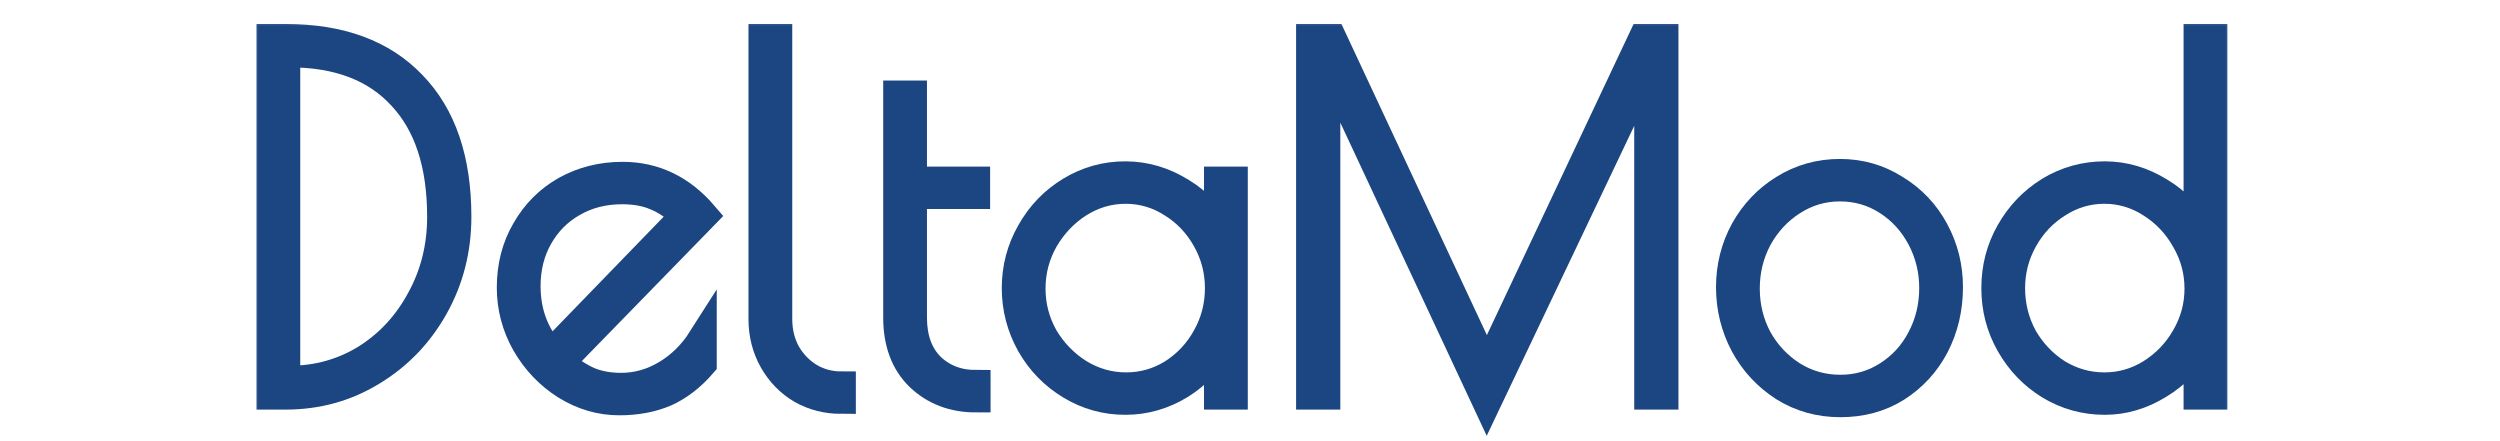 <svg width="102" height="18" viewBox="0 0 103 18" fill="none" xmlns="http://www.w3.org/2000/svg">
    <mask id="path-1-outside-1_1335_1962" maskUnits="userSpaceOnUse" x="10.167" y="0.5" width="82" height="18"
          fill="black">
        <rect fill="white" x="10.167" y="0.5" width="82" height="18"/>
        <path d="M11.167 1.5H11.77C14.02 1.5 15.754 2.14 16.973 3.419C18.205 4.685 18.821 6.493 18.821 8.843C18.821 10.188 18.506 11.422 17.878 12.544C17.25 13.667 16.395 14.555 15.314 15.208C14.246 15.86 13.065 16.187 11.77 16.187H11.167V1.5ZM11.921 15.58C13.077 15.58 14.133 15.286 15.088 14.698C16.043 14.098 16.797 13.282 17.35 12.251C17.916 11.219 18.198 10.084 18.198 8.843C18.198 6.676 17.652 5.012 16.558 3.85C15.477 2.675 13.932 2.087 11.921 2.087H11.77V15.58H11.921Z"/>
        <path d="M25.593 15.873C26.246 15.873 26.869 15.697 27.459 15.345C28.05 14.992 28.54 14.509 28.93 13.896V14.894C28.465 15.43 27.956 15.821 27.403 16.069C26.85 16.304 26.221 16.422 25.517 16.422C24.738 16.422 24.003 16.206 23.312 15.775C22.633 15.345 22.086 14.77 21.672 14.052C21.269 13.334 21.068 12.57 21.068 11.761C21.068 10.886 21.269 10.103 21.672 9.411C22.074 8.706 22.62 8.158 23.312 7.766C24.015 7.375 24.795 7.179 25.649 7.179C26.956 7.179 28.069 7.714 28.986 8.785L23.067 14.855C23.481 15.208 23.884 15.469 24.273 15.638C24.663 15.795 25.103 15.873 25.593 15.873ZM21.672 11.702C21.672 12.786 22.017 13.713 22.708 14.483L28.232 8.785C27.817 8.406 27.415 8.138 27.026 7.982C26.636 7.812 26.171 7.727 25.631 7.727C24.864 7.727 24.179 7.903 23.576 8.256C22.985 8.595 22.52 9.065 22.181 9.666C21.841 10.266 21.672 10.945 21.672 11.702Z"/>
        <path d="M34.661 16.363C34.07 16.363 33.53 16.226 33.04 15.952C32.55 15.665 32.16 15.266 31.871 14.757C31.582 14.248 31.437 13.68 31.437 13.053V1.5H32.041V13.053C32.041 13.576 32.154 14.046 32.38 14.463C32.619 14.881 32.939 15.214 33.342 15.462C33.744 15.697 34.184 15.815 34.661 15.815V16.363Z"/>
        <path d="M40.211 16.304C39.281 16.304 38.508 16.01 37.893 15.423C37.289 14.835 36.988 14.026 36.988 12.995V3.83H37.591V7.375H40.193V7.923H37.591V12.995C37.591 13.856 37.836 14.535 38.326 15.031C38.829 15.514 39.457 15.756 40.211 15.756V16.304Z"/>
        <path d="M46.359 16.402C45.555 16.402 44.807 16.193 44.116 15.775C43.425 15.358 42.878 14.796 42.476 14.091C42.074 13.373 41.873 12.603 41.873 11.781C41.873 10.958 42.074 10.194 42.476 9.49C42.878 8.772 43.425 8.204 44.116 7.786C44.807 7.368 45.555 7.159 46.359 7.159C47.176 7.159 47.949 7.388 48.678 7.845C49.407 8.289 49.916 8.869 50.205 9.587V7.375H50.809V16.187H50.205V13.993C49.866 14.725 49.338 15.312 48.622 15.756C47.918 16.187 47.164 16.402 46.359 16.402ZM46.397 15.854C47.088 15.854 47.729 15.671 48.32 15.306C48.911 14.927 49.376 14.431 49.715 13.817C50.067 13.191 50.243 12.512 50.243 11.781C50.243 11.063 50.067 10.39 49.715 9.764C49.363 9.137 48.892 8.641 48.301 8.275C47.711 7.897 47.069 7.708 46.378 7.708C45.687 7.708 45.04 7.897 44.437 8.275C43.846 8.654 43.368 9.157 43.004 9.783C42.652 10.41 42.476 11.082 42.476 11.8C42.476 12.518 42.652 13.191 43.004 13.817C43.368 14.431 43.852 14.927 44.455 15.306C45.059 15.671 45.706 15.854 46.397 15.854Z"/>
        <path d="M68.552 1.5V16.187H67.93V2.44L61.257 16.461L54.621 2.264V16.187H53.999V1.5H54.885L61.257 15.129L67.685 1.5H68.552Z"/>
        <path d="M75.825 16.5C74.97 16.5 74.197 16.285 73.506 15.854C72.815 15.41 72.274 14.829 71.885 14.111C71.495 13.38 71.3 12.59 71.3 11.742C71.3 10.906 71.495 10.129 71.885 9.411C72.287 8.693 72.827 8.125 73.506 7.708C74.197 7.277 74.964 7.061 75.806 7.061C76.635 7.061 77.389 7.277 78.068 7.708C78.759 8.125 79.3 8.693 79.689 9.411C80.079 10.129 80.274 10.906 80.274 11.742C80.274 12.616 80.085 13.419 79.708 14.15C79.331 14.868 78.803 15.443 78.125 15.873C77.459 16.291 76.692 16.5 75.825 16.5ZM75.825 15.952C76.541 15.952 77.195 15.762 77.785 15.384C78.376 15.005 78.835 14.503 79.162 13.876C79.501 13.236 79.671 12.538 79.671 11.781C79.671 11.037 79.501 10.345 79.162 9.705C78.822 9.065 78.357 8.556 77.766 8.178C77.176 7.799 76.522 7.61 75.806 7.61C75.09 7.61 74.43 7.805 73.826 8.197C73.236 8.576 72.764 9.085 72.412 9.725C72.073 10.364 71.903 11.056 71.903 11.8C71.903 12.544 72.073 13.236 72.412 13.876C72.764 14.503 73.236 15.005 73.826 15.384C74.43 15.762 75.096 15.952 75.825 15.952Z"/>
        <path d="M86.718 16.402C85.901 16.402 85.147 16.193 84.455 15.775C83.777 15.358 83.236 14.796 82.834 14.091C82.432 13.386 82.231 12.616 82.231 11.781C82.231 10.945 82.432 10.175 82.834 9.47C83.236 8.765 83.777 8.204 84.455 7.786C85.147 7.368 85.901 7.159 86.718 7.159C87.509 7.159 88.263 7.381 88.98 7.825C89.696 8.256 90.224 8.824 90.563 9.529V1.5H91.167V16.187H90.563V14.052C90.186 14.757 89.64 15.325 88.923 15.756C88.219 16.187 87.484 16.402 86.718 16.402ZM86.699 15.854C87.39 15.854 88.031 15.671 88.622 15.306C89.225 14.927 89.703 14.431 90.054 13.817C90.419 13.191 90.601 12.518 90.601 11.8C90.601 11.082 90.419 10.41 90.054 9.783C89.703 9.157 89.225 8.654 88.622 8.275C88.031 7.897 87.39 7.708 86.699 7.708C86.007 7.708 85.367 7.897 84.776 8.275C84.185 8.641 83.714 9.137 83.362 9.764C83.01 10.39 82.834 11.063 82.834 11.781C82.834 12.512 83.004 13.191 83.343 13.817C83.695 14.431 84.166 14.927 84.757 15.306C85.36 15.671 86.007 15.854 86.699 15.854Z"/>
    </mask>
    <path d="M11.167 1.5H11.77C14.02 1.5 15.754 2.14 16.973 3.419C18.205 4.685 18.821 6.493 18.821 8.843C18.821 10.188 18.506 11.422 17.878 12.544C17.25 13.667 16.395 14.555 15.314 15.208C14.246 15.86 13.065 16.187 11.77 16.187H11.167V1.5ZM11.921 15.58C13.077 15.58 14.133 15.286 15.088 14.698C16.043 14.098 16.797 13.282 17.35 12.251C17.916 11.219 18.198 10.084 18.198 8.843C18.198 6.676 17.652 5.012 16.558 3.85C15.477 2.675 13.932 2.087 11.921 2.087H11.77V15.58H11.921Z"
          fill="#1C4682"/>
    <path d="M25.593 15.873C26.246 15.873 26.869 15.697 27.459 15.345C28.05 14.992 28.54 14.509 28.93 13.896V14.894C28.465 15.43 27.956 15.821 27.403 16.069C26.85 16.304 26.221 16.422 25.517 16.422C24.738 16.422 24.003 16.206 23.312 15.775C22.633 15.345 22.086 14.77 21.672 14.052C21.269 13.334 21.068 12.57 21.068 11.761C21.068 10.886 21.269 10.103 21.672 9.411C22.074 8.706 22.62 8.158 23.312 7.766C24.015 7.375 24.795 7.179 25.649 7.179C26.956 7.179 28.069 7.714 28.986 8.785L23.067 14.855C23.481 15.208 23.884 15.469 24.273 15.638C24.663 15.795 25.103 15.873 25.593 15.873ZM21.672 11.702C21.672 12.786 22.017 13.713 22.708 14.483L28.232 8.785C27.817 8.406 27.415 8.138 27.026 7.982C26.636 7.812 26.171 7.727 25.631 7.727C24.864 7.727 24.179 7.903 23.576 8.256C22.985 8.595 22.52 9.065 22.181 9.666C21.841 10.266 21.672 10.945 21.672 11.702Z"
          fill="#1C4682"/>
    <path d="M34.661 16.363C34.07 16.363 33.53 16.226 33.04 15.952C32.55 15.665 32.16 15.266 31.871 14.757C31.582 14.248 31.437 13.68 31.437 13.053V1.5H32.041V13.053C32.041 13.576 32.154 14.046 32.38 14.463C32.619 14.881 32.939 15.214 33.342 15.462C33.744 15.697 34.184 15.815 34.661 15.815V16.363Z"
          fill="#1C4682"/>
    <path d="M40.211 16.304C39.281 16.304 38.508 16.01 37.893 15.423C37.289 14.835 36.988 14.026 36.988 12.995V3.83H37.591V7.375H40.193V7.923H37.591V12.995C37.591 13.856 37.836 14.535 38.326 15.031C38.829 15.514 39.457 15.756 40.211 15.756V16.304Z"
          fill="#1C4682"/>
    <path d="M46.359 16.402C45.555 16.402 44.807 16.193 44.116 15.775C43.425 15.358 42.878 14.796 42.476 14.091C42.074 13.373 41.873 12.603 41.873 11.781C41.873 10.958 42.074 10.194 42.476 9.49C42.878 8.772 43.425 8.204 44.116 7.786C44.807 7.368 45.555 7.159 46.359 7.159C47.176 7.159 47.949 7.388 48.678 7.845C49.407 8.289 49.916 8.869 50.205 9.587V7.375H50.809V16.187H50.205V13.993C49.866 14.725 49.338 15.312 48.622 15.756C47.918 16.187 47.164 16.402 46.359 16.402ZM46.397 15.854C47.088 15.854 47.729 15.671 48.32 15.306C48.911 14.927 49.376 14.431 49.715 13.817C50.067 13.191 50.243 12.512 50.243 11.781C50.243 11.063 50.067 10.39 49.715 9.764C49.363 9.137 48.892 8.641 48.301 8.275C47.711 7.897 47.069 7.708 46.378 7.708C45.687 7.708 45.04 7.897 44.437 8.275C43.846 8.654 43.368 9.157 43.004 9.783C42.652 10.41 42.476 11.082 42.476 11.8C42.476 12.518 42.652 13.191 43.004 13.817C43.368 14.431 43.852 14.927 44.455 15.306C45.059 15.671 45.706 15.854 46.397 15.854Z"
          fill="#1C4682"/>
    <path d="M68.552 1.5V16.187H67.93V2.44L61.257 16.461L54.621 2.264V16.187H53.999V1.5H54.885L61.257 15.129L67.685 1.5H68.552Z"
          fill="#1C4682"/>
    <path d="M75.825 16.5C74.97 16.5 74.197 16.285 73.506 15.854C72.815 15.41 72.274 14.829 71.885 14.111C71.495 13.38 71.3 12.59 71.3 11.742C71.3 10.906 71.495 10.129 71.885 9.411C72.287 8.693 72.827 8.125 73.506 7.708C74.197 7.277 74.964 7.061 75.806 7.061C76.635 7.061 77.389 7.277 78.068 7.708C78.759 8.125 79.3 8.693 79.689 9.411C80.079 10.129 80.274 10.906 80.274 11.742C80.274 12.616 80.085 13.419 79.708 14.15C79.331 14.868 78.803 15.443 78.125 15.873C77.459 16.291 76.692 16.5 75.825 16.5ZM75.825 15.952C76.541 15.952 77.195 15.762 77.785 15.384C78.376 15.005 78.835 14.503 79.162 13.876C79.501 13.236 79.671 12.538 79.671 11.781C79.671 11.037 79.501 10.345 79.162 9.705C78.822 9.065 78.357 8.556 77.766 8.178C77.176 7.799 76.522 7.61 75.806 7.61C75.09 7.61 74.43 7.805 73.826 8.197C73.236 8.576 72.764 9.085 72.412 9.725C72.073 10.364 71.903 11.056 71.903 11.8C71.903 12.544 72.073 13.236 72.412 13.876C72.764 14.503 73.236 15.005 73.826 15.384C74.43 15.762 75.096 15.952 75.825 15.952Z"
          fill="#1C4682"/>
    <path d="M86.718 16.402C85.901 16.402 85.147 16.193 84.455 15.775C83.777 15.358 83.236 14.796 82.834 14.091C82.432 13.386 82.231 12.616 82.231 11.781C82.231 10.945 82.432 10.175 82.834 9.47C83.236 8.765 83.777 8.204 84.455 7.786C85.147 7.368 85.901 7.159 86.718 7.159C87.509 7.159 88.263 7.381 88.98 7.825C89.696 8.256 90.224 8.824 90.563 9.529V1.5H91.167V16.187H90.563V14.052C90.186 14.757 89.64 15.325 88.923 15.756C88.219 16.187 87.484 16.402 86.718 16.402ZM86.699 15.854C87.39 15.854 88.031 15.671 88.622 15.306C89.225 14.927 89.703 14.431 90.054 13.817C90.419 13.191 90.601 12.518 90.601 11.8C90.601 11.082 90.419 10.41 90.054 9.783C89.703 9.157 89.225 8.654 88.622 8.275C88.031 7.897 87.39 7.708 86.699 7.708C86.007 7.708 85.367 7.897 84.776 8.275C84.185 8.641 83.714 9.137 83.362 9.764C83.01 10.39 82.834 11.063 82.834 11.781C82.834 12.512 83.004 13.191 83.343 13.817C83.695 14.431 84.166 14.927 84.757 15.306C85.36 15.671 86.007 15.854 86.699 15.854Z"
          fill="#1C4682"/>
    <path d="M11.167 1.5H11.77C14.02 1.5 15.754 2.14 16.973 3.419C18.205 4.685 18.821 6.493 18.821 8.843C18.821 10.188 18.506 11.422 17.878 12.544C17.25 13.667 16.395 14.555 15.314 15.208C14.246 15.86 13.065 16.187 11.77 16.187H11.167V1.5ZM11.921 15.58C13.077 15.58 14.133 15.286 15.088 14.698C16.043 14.098 16.797 13.282 17.35 12.251C17.916 11.219 18.198 10.084 18.198 8.843C18.198 6.676 17.652 5.012 16.558 3.85C15.477 2.675 13.932 2.087 11.921 2.087H11.77V15.58H11.921Z"
          stroke="#1C4682" stroke-width="1.2" mask="url(#path-1-outside-1_1335_1962)"/>
    <path d="M25.593 15.873C26.246 15.873 26.869 15.697 27.459 15.345C28.05 14.992 28.54 14.509 28.93 13.896V14.894C28.465 15.43 27.956 15.821 27.403 16.069C26.85 16.304 26.221 16.422 25.517 16.422C24.738 16.422 24.003 16.206 23.312 15.775C22.633 15.345 22.086 14.77 21.672 14.052C21.269 13.334 21.068 12.57 21.068 11.761C21.068 10.886 21.269 10.103 21.672 9.411C22.074 8.706 22.62 8.158 23.312 7.766C24.015 7.375 24.795 7.179 25.649 7.179C26.956 7.179 28.069 7.714 28.986 8.785L23.067 14.855C23.481 15.208 23.884 15.469 24.273 15.638C24.663 15.795 25.103 15.873 25.593 15.873ZM21.672 11.702C21.672 12.786 22.017 13.713 22.708 14.483L28.232 8.785C27.817 8.406 27.415 8.138 27.026 7.982C26.636 7.812 26.171 7.727 25.631 7.727C24.864 7.727 24.179 7.903 23.576 8.256C22.985 8.595 22.52 9.065 22.181 9.666C21.841 10.266 21.672 10.945 21.672 11.702Z"
          stroke="#1C4682" stroke-width="1.2" mask="url(#path-1-outside-1_1335_1962)"/>
    <path d="M34.661 16.363C34.07 16.363 33.53 16.226 33.04 15.952C32.55 15.665 32.16 15.266 31.871 14.757C31.582 14.248 31.437 13.68 31.437 13.053V1.5H32.041V13.053C32.041 13.576 32.154 14.046 32.38 14.463C32.619 14.881 32.939 15.214 33.342 15.462C33.744 15.697 34.184 15.815 34.661 15.815V16.363Z"
          stroke="#1C4682" stroke-width="1.2" mask="url(#path-1-outside-1_1335_1962)"/>
    <path d="M40.211 16.304C39.281 16.304 38.508 16.01 37.893 15.423C37.289 14.835 36.988 14.026 36.988 12.995V3.83H37.591V7.375H40.193V7.923H37.591V12.995C37.591 13.856 37.836 14.535 38.326 15.031C38.829 15.514 39.457 15.756 40.211 15.756V16.304Z"
          stroke="#1C4682" stroke-width="1.2" mask="url(#path-1-outside-1_1335_1962)"/>
    <path d="M46.359 16.402C45.555 16.402 44.807 16.193 44.116 15.775C43.425 15.358 42.878 14.796 42.476 14.091C42.074 13.373 41.873 12.603 41.873 11.781C41.873 10.958 42.074 10.194 42.476 9.49C42.878 8.772 43.425 8.204 44.116 7.786C44.807 7.368 45.555 7.159 46.359 7.159C47.176 7.159 47.949 7.388 48.678 7.845C49.407 8.289 49.916 8.869 50.205 9.587V7.375H50.809V16.187H50.205V13.993C49.866 14.725 49.338 15.312 48.622 15.756C47.918 16.187 47.164 16.402 46.359 16.402ZM46.397 15.854C47.088 15.854 47.729 15.671 48.32 15.306C48.911 14.927 49.376 14.431 49.715 13.817C50.067 13.191 50.243 12.512 50.243 11.781C50.243 11.063 50.067 10.39 49.715 9.764C49.363 9.137 48.892 8.641 48.301 8.275C47.711 7.897 47.069 7.708 46.378 7.708C45.687 7.708 45.04 7.897 44.437 8.275C43.846 8.654 43.368 9.157 43.004 9.783C42.652 10.41 42.476 11.082 42.476 11.8C42.476 12.518 42.652 13.191 43.004 13.817C43.368 14.431 43.852 14.927 44.455 15.306C45.059 15.671 45.706 15.854 46.397 15.854Z"
          stroke="#1C4682" stroke-width="1.2" mask="url(#path-1-outside-1_1335_1962)"/>
    <path d="M68.552 1.5V16.187H67.93V2.44L61.257 16.461L54.621 2.264V16.187H53.999V1.5H54.885L61.257 15.129L67.685 1.5H68.552Z"
          stroke="#1C4682" stroke-width="1.2" mask="url(#path-1-outside-1_1335_1962)"/>
    <path d="M75.825 16.5C74.97 16.5 74.197 16.285 73.506 15.854C72.815 15.41 72.274 14.829 71.885 14.111C71.495 13.38 71.3 12.59 71.3 11.742C71.3 10.906 71.495 10.129 71.885 9.411C72.287 8.693 72.827 8.125 73.506 7.708C74.197 7.277 74.964 7.061 75.806 7.061C76.635 7.061 77.389 7.277 78.068 7.708C78.759 8.125 79.3 8.693 79.689 9.411C80.079 10.129 80.274 10.906 80.274 11.742C80.274 12.616 80.085 13.419 79.708 14.15C79.331 14.868 78.803 15.443 78.125 15.873C77.459 16.291 76.692 16.5 75.825 16.5ZM75.825 15.952C76.541 15.952 77.195 15.762 77.785 15.384C78.376 15.005 78.835 14.503 79.162 13.876C79.501 13.236 79.671 12.538 79.671 11.781C79.671 11.037 79.501 10.345 79.162 9.705C78.822 9.065 78.357 8.556 77.766 8.178C77.176 7.799 76.522 7.61 75.806 7.61C75.09 7.61 74.43 7.805 73.826 8.197C73.236 8.576 72.764 9.085 72.412 9.725C72.073 10.364 71.903 11.056 71.903 11.8C71.903 12.544 72.073 13.236 72.412 13.876C72.764 14.503 73.236 15.005 73.826 15.384C74.43 15.762 75.096 15.952 75.825 15.952Z"
          stroke="#1C4682" stroke-width="1.2" mask="url(#path-1-outside-1_1335_1962)"/>
    <path d="M86.718 16.402C85.901 16.402 85.147 16.193 84.455 15.775C83.777 15.358 83.236 14.796 82.834 14.091C82.432 13.386 82.231 12.616 82.231 11.781C82.231 10.945 82.432 10.175 82.834 9.47C83.236 8.765 83.777 8.204 84.455 7.786C85.147 7.368 85.901 7.159 86.718 7.159C87.509 7.159 88.263 7.381 88.98 7.825C89.696 8.256 90.224 8.824 90.563 9.529V1.5H91.167V16.187H90.563V14.052C90.186 14.757 89.64 15.325 88.923 15.756C88.219 16.187 87.484 16.402 86.718 16.402ZM86.699 15.854C87.39 15.854 88.031 15.671 88.622 15.306C89.225 14.927 89.703 14.431 90.054 13.817C90.419 13.191 90.601 12.518 90.601 11.8C90.601 11.082 90.419 10.41 90.054 9.783C89.703 9.157 89.225 8.654 88.622 8.275C88.031 7.897 87.39 7.708 86.699 7.708C86.007 7.708 85.367 7.897 84.776 8.275C84.185 8.641 83.714 9.137 83.362 9.764C83.01 10.39 82.834 11.063 82.834 11.781C82.834 12.512 83.004 13.191 83.343 13.817C83.695 14.431 84.166 14.927 84.757 15.306C85.36 15.671 86.007 15.854 86.699 15.854Z"
          stroke="#1C4682" stroke-width="1.2" mask="url(#path-1-outside-1_1335_1962)"/>
</svg>

